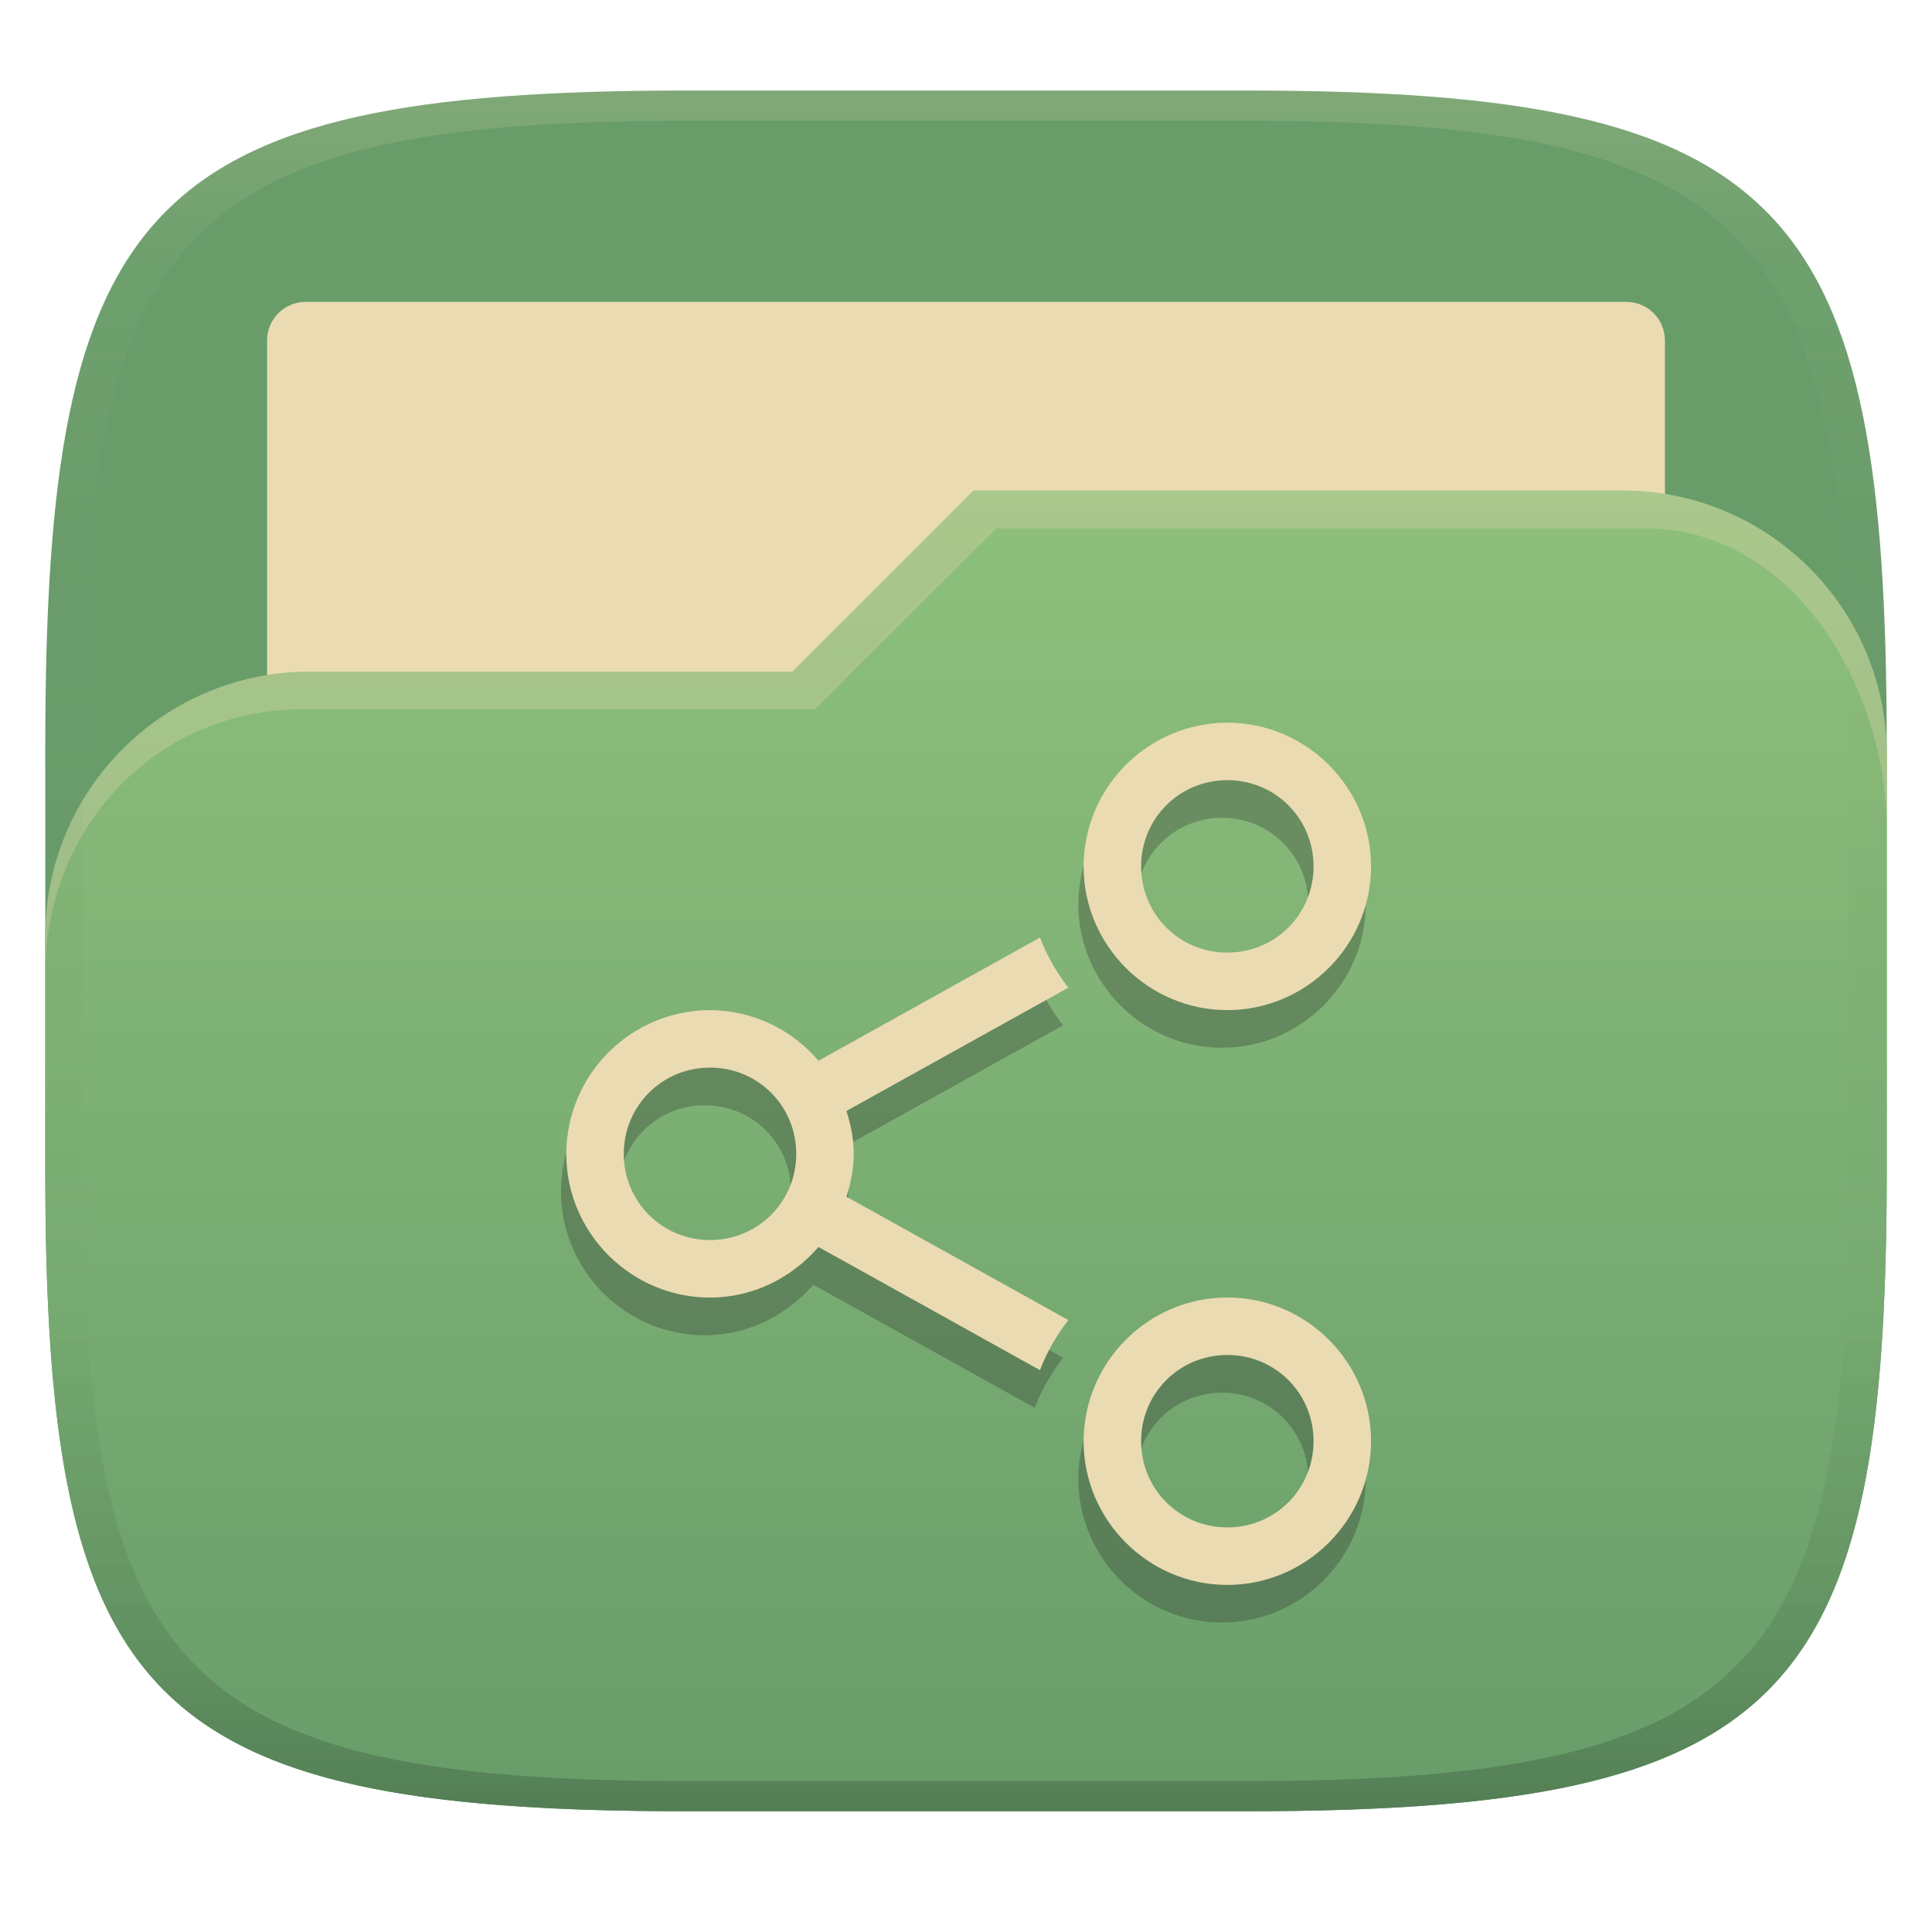 <svg width="256" height="256" version="1.1" xmlns="http://www.w3.org/2000/svg">
  <defs>
    <linearGradient id="linearGradient31" x1=".5" x2=".5" y2="1" gradientTransform="matrix(244,0,0,228,5.986,12)" gradientUnits="userSpaceOnUse">
      <stop stop-color="#ebdbb2" stop-opacity=".2" offset="0"/>
      <stop stop-color="#ebdbb2" stop-opacity=".05" offset=".1"/>
      <stop stop-opacity="0" offset=".704"/>
      <stop stop-opacity=".1" offset=".897"/>
      <stop stop-opacity=".2" offset="1"/>
    </linearGradient>
    <linearGradient id="linearGradient11" x1="150" x2="150" y1="240" y2="65" gradientUnits="userSpaceOnUse">
      <stop stop-color="#689d6a" offset="0"/>
      <stop stop-color="#8ec07c" offset="1"/>
    </linearGradient>
  </defs>
  <path d="m165 12c72 0 85 15 85 87v56c0 70-13 85-85 85h-74c-72 0-85-15-85-85v-56c0-72 13-87 85-87z" fill="#689d6a" style="isolation:isolate"/>
  <path d="m40.5 40h175c2.82 0 5.11 2.29 5.11 5.111v91.99c0 2.821-2.29 5.111-5.11 5.111h-175c-2.82 0-5.11-2.29-5.11-5.111v-91.99c0-2.821 2.29-5.111 5.11-5.111z" fill="#ebdbb2" style="isolation:isolate"/>
  <path d="m129 65-24 24h-64a35 35 0 0 0-35 35v31c0 70 13 85 85 85h74c72 0 85-15 85-85v-55c0-19.33-15.67-35-35-35h-86z" fill="url(#linearGradient11)" style="isolation:isolate"/>
  <path d="m129 65-24 24h-64a35 35 0 0 0-35 35v5c0-19.33 14.67-35 34-35h68l24-24h86c19.33 0 32 20.67 32 40v-10c0-19.33-15.67-35-35-35z" fill="#ebdbb2" opacity=".3" style="isolation:isolate"/>
  <path d="m91 12c-72 0-85 15-85 87v56c0 70 13 85 85 85h74c72 0 85-15 85-85v-56c0-72-13-87-85-87zm0 4h74c68 0 80 15 80 83v56c0 66-12 81-80 81h-74c-68 0-80-15-80-81v-56c0-68 12-83 80-83z" fill="url(#linearGradient31)" style="isolation:isolate"/>
  <path d="m180.97 119.79c0-10.471-8.572-19.044-19.044-19.044-10.503 0.033-19.004 8.541-19.044 19.044 0 10.471 8.572 19.044 19.044 19.044s19.044-8.572 19.044-19.044zm0 76.166c0-10.471-8.572-19.044-19.044-19.044-10.503 0.033-19.004 8.541-19.044 19.044 0 10.471 8.572 19.044 19.044 19.044s19.044-8.572 19.044-19.044zm-7.617-76.166c0 6.352-5.072 11.425-11.425 11.425s-11.425-5.072-11.425-11.425 5.072-11.425 11.425-11.425 11.425 5.072 11.425 11.425zm0 76.166c0 6.352-5.072 11.425-11.425 11.425s-11.425-5.072-11.425-11.425 5.072-11.425 11.425-11.425 11.425 5.072 11.425 11.425zm-32.493-60.093c-1.567-2.021-2.834-4.258-3.762-6.641l-29.349 16.325c-3.579-4.232-8.832-6.684-14.371-6.71-10.503 0.034-19.004 8.541-19.044 19.044 0 10.471 8.572 19.044 19.044 19.044 5.75 0 10.865-2.643 14.371-6.703l29.349 16.317c0.929-2.407 2.208-4.615 3.762-6.634l-29.397-16.341c0.563-1.805 0.96-3.694 0.96-5.681 0-1.988-0.396-3.877-0.968-5.682zm-36.054 22.014c0 6.352-5.072 11.425-11.425 11.425-6.352 0-11.425-5.072-11.425-11.425s5.072-11.425 11.425-11.425c6.352 0 11.425 5.072 11.425 11.425z" fill="#282828" opacity=".3" stroke-width=".788" style="isolation:isolate"/>
  <path d="m181.67 114.8c0-10.471-8.572-19.044-19.044-19.044-10.503 0.033-19.004 8.541-19.044 19.044 0 10.471 8.572 19.044 19.044 19.044s19.044-8.572 19.044-19.044zm0 76.166c0-10.471-8.572-19.044-19.044-19.044-10.503 0.033-19.004 8.541-19.044 19.044 0 10.471 8.572 19.044 19.044 19.044s19.044-8.572 19.044-19.044zm-7.617-76.166c0 6.352-5.072 11.425-11.425 11.425s-11.425-5.072-11.425-11.425 5.072-11.425 11.425-11.425 11.425 5.072 11.425 11.425zm0 76.166c0 6.352-5.072 11.425-11.425 11.425s-11.425-5.072-11.425-11.425 5.072-11.425 11.425-11.425 11.425 5.072 11.425 11.425zm-32.493-60.093c-1.567-2.021-2.834-4.258-3.762-6.641l-29.349 16.325c-3.579-4.232-8.832-6.684-14.371-6.711-10.503 0.034-19.004 8.541-19.044 19.044 0 10.471 8.572 19.044 19.044 19.044 5.75 0 10.865-2.643 14.371-6.703l29.349 16.317c0.929-2.407 2.208-4.615 3.762-6.634l-29.397-16.341c0.563-1.805 0.96-3.694 0.96-5.682s-0.396-3.877-0.968-5.682zm-36.054 22.014c0 6.352-5.072 11.425-11.425 11.425-6.352 0-11.425-5.072-11.425-11.425s5.072-11.425 11.425-11.425c6.352 0 11.425 5.072 11.425 11.425z" fill="#ebdbb2" stroke-width=".788" style="isolation:isolate"/>
</svg>
